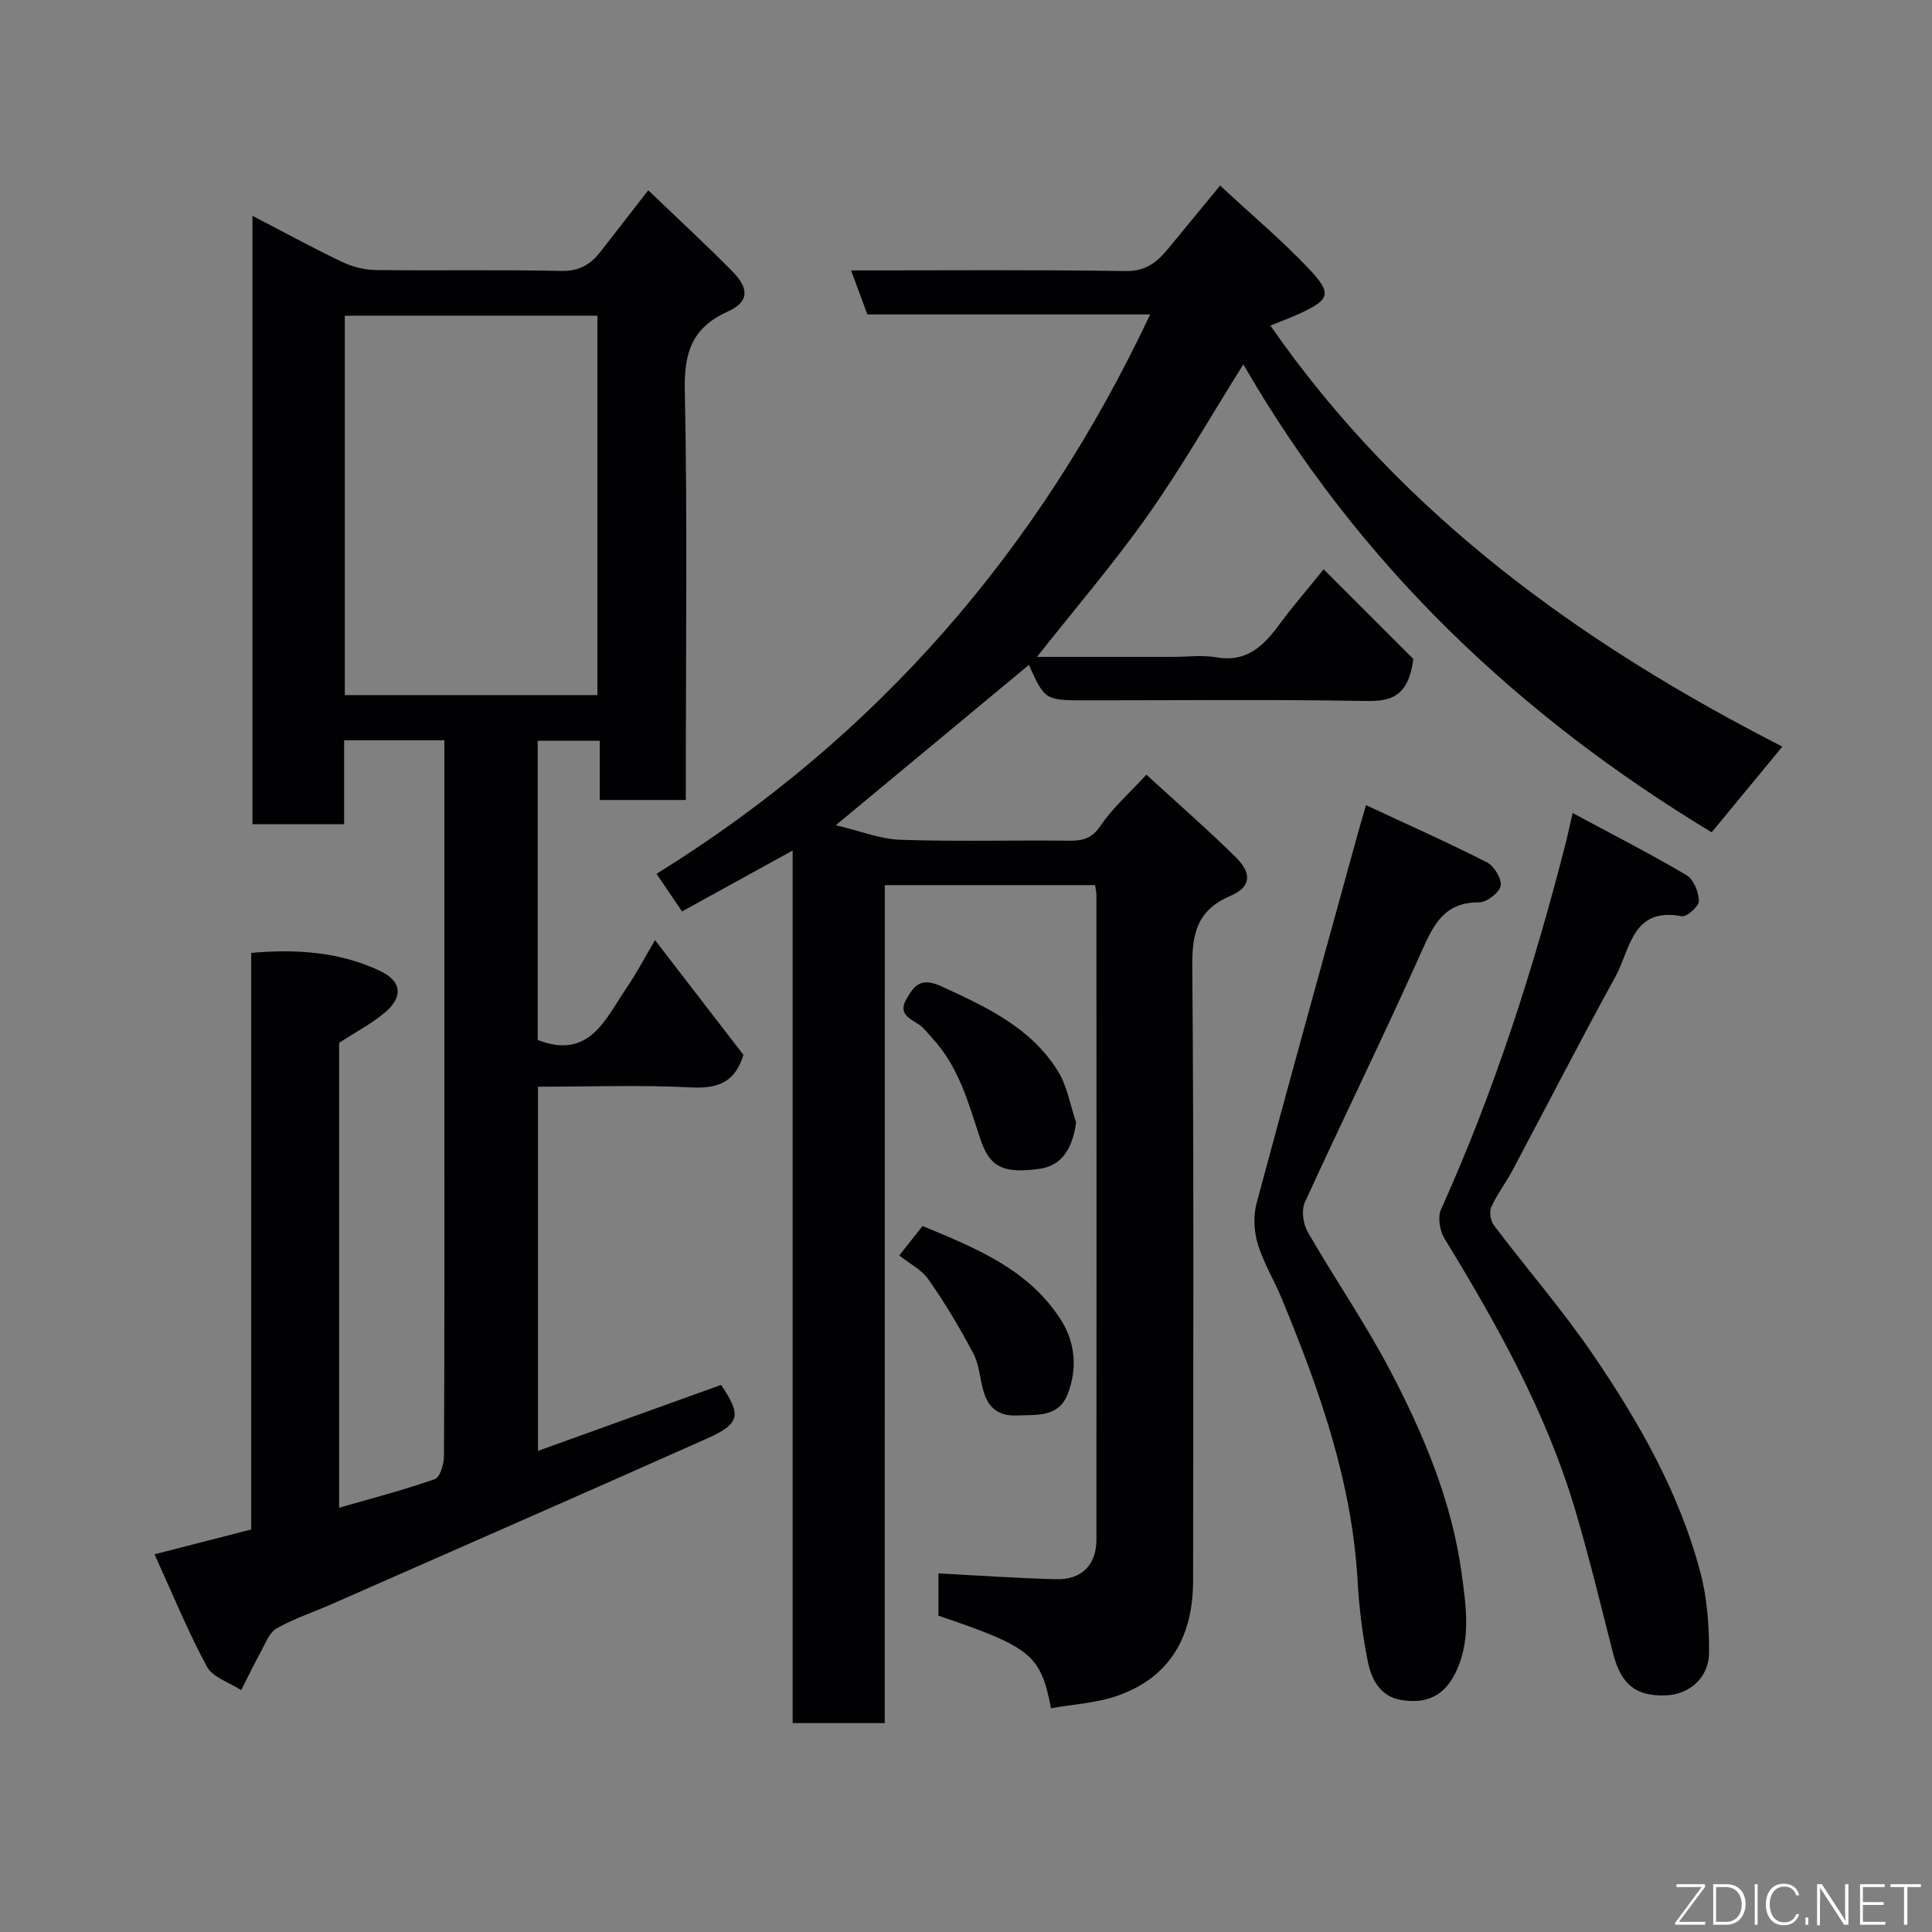 <svg enable-background="new 0 0 400 400" viewBox="0 0 400 400" xmlns="http://www.w3.org/2000/svg"><rect x="0" y="0" width="400" height="400" fill="#808080" stroke="none"/><path d="m183.17 356.75c-6.83 0-12.76 0-19.06 0 0-60.16 0-120.07 0-180.66-7.94 4.37-15.32 8.44-22.9 12.61-1.59-2.33-3.29-4.83-5.29-7.78 45.66-28.29 79.23-67.06 102.21-115.82-19.78 0-39.06 0-58.55 0-1.12-3.03-2.17-5.88-3.37-9.11 19.24 0 38.04-.16 56.83.13 4.12.06 6.46-1.78 8.72-4.52 3.45-4.17 6.88-8.36 10.85-13.18 6.38 5.93 12.74 11.27 18.41 17.26 4.87 5.15 4.32 6.37-2.11 9.32-1.77.81-3.61 1.48-5.89 2.41 27.18 39.16 64.31 65.85 106 87.17-4.95 6-9.82 11.9-14.64 17.74-39.83-24.07-73.06-55.44-96.96-96.88-6.76 10.77-12.77 21.33-19.75 31.21-7.06 10.01-15.08 19.34-22.97 29.35h28.15c3 0 6.07-.42 8.98.09 6.38 1.12 9.89-2.49 13.19-6.99 2.52-3.43 5.33-6.65 9.02-11.23 6.83 6.83 13.28 13.28 18.58 18.57-1.06 8.02-4.8 8.79-10.1 8.69-19.16-.34-38.32-.13-57.48-.13-8.69 0-8.69 0-12.02-7.34-12.98 10.78-25.98 21.57-39.97 33.19 5.04 1.19 9.18 2.88 13.38 3.02 11.65.39 23.32.06 34.99.19 2.85.03 4.7-.52 6.48-3.16 2.45-3.63 5.86-6.61 9.45-10.51 6.25 5.73 12.56 11.23 18.51 17.1 3.4 3.35 3.16 6.16-1.11 7.99-6.93 2.97-7.96 7.77-7.9 14.72.35 42.32.18 84.65.17 126.97 0 11.35-4.52 19.99-15.62 23.9-4.37 1.54-9.19 1.78-13.8 2.61-2.14-11.06-4.08-12.65-23.31-19.17 0-3.09 0-6.19 0-8.75 8.27.43 16.3.99 24.33 1.2 5.31.14 8.37-2.93 8.38-8.15.04-44.49.02-88.98 0-133.47 0-.63-.16-1.26-.27-2.09-14.47 0-28.73 0-43.54 0-.02 57.72-.02 115.43-.02 173.5z" fill="#010103"/><path d="m31.99 321.8c7.51-1.93 13.63-3.5 20.02-5.14 0-39.78 0-79.4 0-119.37 9.39-.84 18.28-.22 26.63 3.7 4.44 2.09 4.91 5.27 1.24 8.47-2.8 2.44-6.21 4.18-9.67 6.45v96.25c6.83-1.97 13.43-3.67 19.83-5.93 1.08-.38 1.88-3.12 1.88-4.78.12-23.5.08-47 .08-70.5 0-24 0-48 0-72 0-1.8 0-3.6 0-5.68-7 0-13.6 0-20.75 0v17.38c-6.6 0-12.65 0-18.98 0 0-41.83 0-83.56 0-125.97 6.4 3.33 12.37 6.59 18.49 9.52 2.13 1.02 4.65 1.68 7 1.71 12.83.16 25.67-.09 38.5.18 3.64.08 5.98-1.32 8-3.9 3.2-4.08 6.37-8.18 9.95-12.8 5.98 5.74 11.81 11.11 17.37 16.74 3.61 3.65 3.5 6.39-.93 8.39-7.42 3.35-9.04 8.53-8.87 16.34.55 26.32.21 52.66.21 78.99v5.78c-5.99 0-11.71 0-17.81 0 0-3.99 0-7.93 0-12.26-4.41 0-8.47 0-12.86 0v61.95c10.75 4.16 14-4.35 18.39-10.76 2.02-2.95 3.68-6.14 5.91-9.91 6.3 8.17 12.34 16.01 18.3 23.75-1.69 5.52-5.12 7.02-10.67 6.74-10.47-.54-20.98-.15-31.87-.15v75.4c12.82-4.62 25.33-9.13 37.91-13.66 4.25 6.29 4 8.02-3.02 11.15-25.91 11.55-51.9 22.92-77.86 34.35-3.73 1.64-7.65 2.92-11.16 4.93-1.51.86-2.3 3.11-3.25 4.82-1.43 2.61-2.72 5.3-4.06 7.95-2.43-1.59-5.89-2.63-7.1-4.87-3.98-7.37-7.16-15.18-10.85-23.26zm91.7-177.89c0-26.47 0-52.51 0-78.55-17.68 0-35.06 0-52.3 0v78.55z" fill="#010103"/><path d="m282.82 166.7c8.76 4.09 17.01 7.75 25.04 11.84 1.49.76 3.12 3.45 2.83 4.87-.29 1.44-2.89 3.42-4.47 3.41-7.2-.04-9.42 4.62-11.93 10.24-7.78 17.41-16.21 34.52-24.13 51.86-.75 1.65-.37 4.49.59 6.15 5.53 9.61 11.86 18.78 17.01 28.57 6.98 13.28 12.84 27.21 14.86 42.16.92 6.79 2.07 14.11-1.48 20.93-2.47 4.75-6.3 6.04-11.1 5.22-4.35-.75-6.13-4.34-6.86-8.02-1.09-5.44-1.79-11-2.1-16.55-1.16-20.68-7.95-39.82-15.78-58.68-1.56-3.76-3.74-7.31-4.9-11.18-.78-2.61-.94-5.79-.24-8.4 6.81-25.43 13.87-50.79 20.86-76.17.41-1.55.89-3.1 1.8-6.25z" fill="#010103"/><path d="m325.6 168.33c8.21 4.42 16.03 8.41 23.57 12.86 1.47.87 2.52 3.49 2.57 5.33.02 1.09-2.53 3.38-3.55 3.18-10.3-1.98-10.66 6.91-13.71 12.46-7.3 13.28-14.22 26.78-21.34 40.16-1.38 2.59-3.21 4.95-4.4 7.61-.45 1-.11 2.87.59 3.8 6.81 9 14.24 17.56 20.58 26.87 9.47 13.91 17.82 28.56 22.15 45 1.4 5.31 1.8 11.01 1.78 16.54-.01 5.17-4.02 8.64-8.81 8.86-6.28.29-9.39-2.21-11.04-8.62-2.59-10.07-5-20.2-7.98-30.15-5.99-20.01-16.11-38.07-26.93-55.79-.98-1.6-1.46-4.39-.75-5.99 10.93-24.25 19.05-49.44 25.64-75.16.5-1.89.9-3.8 1.63-6.96z" fill="#010103"/><path d="m222.8 232.41c-.82 5.73-3.15 8.95-7.54 9.57-7.52 1.06-10.36-.28-12.32-6.24-2.43-7.4-4.46-14.95-9.97-20.85-.89-.95-1.66-2.08-2.72-2.78-1.95-1.29-4.33-2.19-2.6-5.24 1.66-2.94 3.08-4.57 7.25-2.66 9.3 4.26 18.49 8.51 24.11 17.52 1.95 3.12 2.57 7.09 3.79 10.68z" fill="#010103"/><path d="m186.18 259.93c2.08-2.63 3.36-4.25 4.83-6.1 10.85 4.52 21.85 8.86 28.58 19.34 3.03 4.72 3.52 10.15 1.47 15.44-1.89 4.88-6.35 4.27-10.51 4.45-3.75.16-5.86-1.53-6.88-4.86-.8-2.63-.89-5.58-2.13-7.94-2.78-5.27-5.86-10.43-9.27-15.31-1.44-2.08-4.02-3.37-6.09-5.02z" fill="#010103"/><g fill="#fbfcfa"><path d="m346.9 398 5.4-7.3h-5.2v-.6h5.9v.6l-5.4 7.2h5.5l-.1.6h-6.2v-.5z"/><path d="m354.7 390.1h2.8c2.3 0 3.9 1.6 3.9 4.1s-1.6 4.3-3.9 4.3h-2.8zm.6 7.8h2c2.2 0 3.3-1.6 3.3-3.6 0-1.8-1-3.6-3.3-3.6h-2z"/><path d="m363.9 390.1v8.4h-.6v-8.4h1.6z"/><path d="m372.5 396.3c-.4 1.3-1.4 2.3-3.2 2.3-2.4 0-3.7-1.9-3.7-4.3 0-2.3 1.2-4.3 3.7-4.3 1.8 0 2.9 1 3.2 2.4h-.6c-.4-1.1-1.1-1.8-2.5-1.8-2.1 0-3 1.9-3 3.7s.9 3.7 3 3.7c1.4 0 2.1-.7 2.5-1.7z"/><path d="m373.8 398.5v-1.5h.6v1.5z"/><path d="m376.2 398.5v-8.4h1c1.3 2 4.4 6.7 4.9 7.6-.1-1.2-.1-2.4-.1-3.8v-3.8h.7v8.4h-.9c-1.2-1.9-4.4-6.8-5-7.7.1 1.1 0 2.3 0 3.9v3.9h-.6z"/><path d="m390 394.4h-4.3v3.5h4.7l-.1.6h-5.2v-8.4h5.1v.6h-4.5v3.1h4.3z"/><path d="m394.2 390.7h-2.8v-.6h6.3v.6h-2.8v7.8h-.7z"/></g></svg>